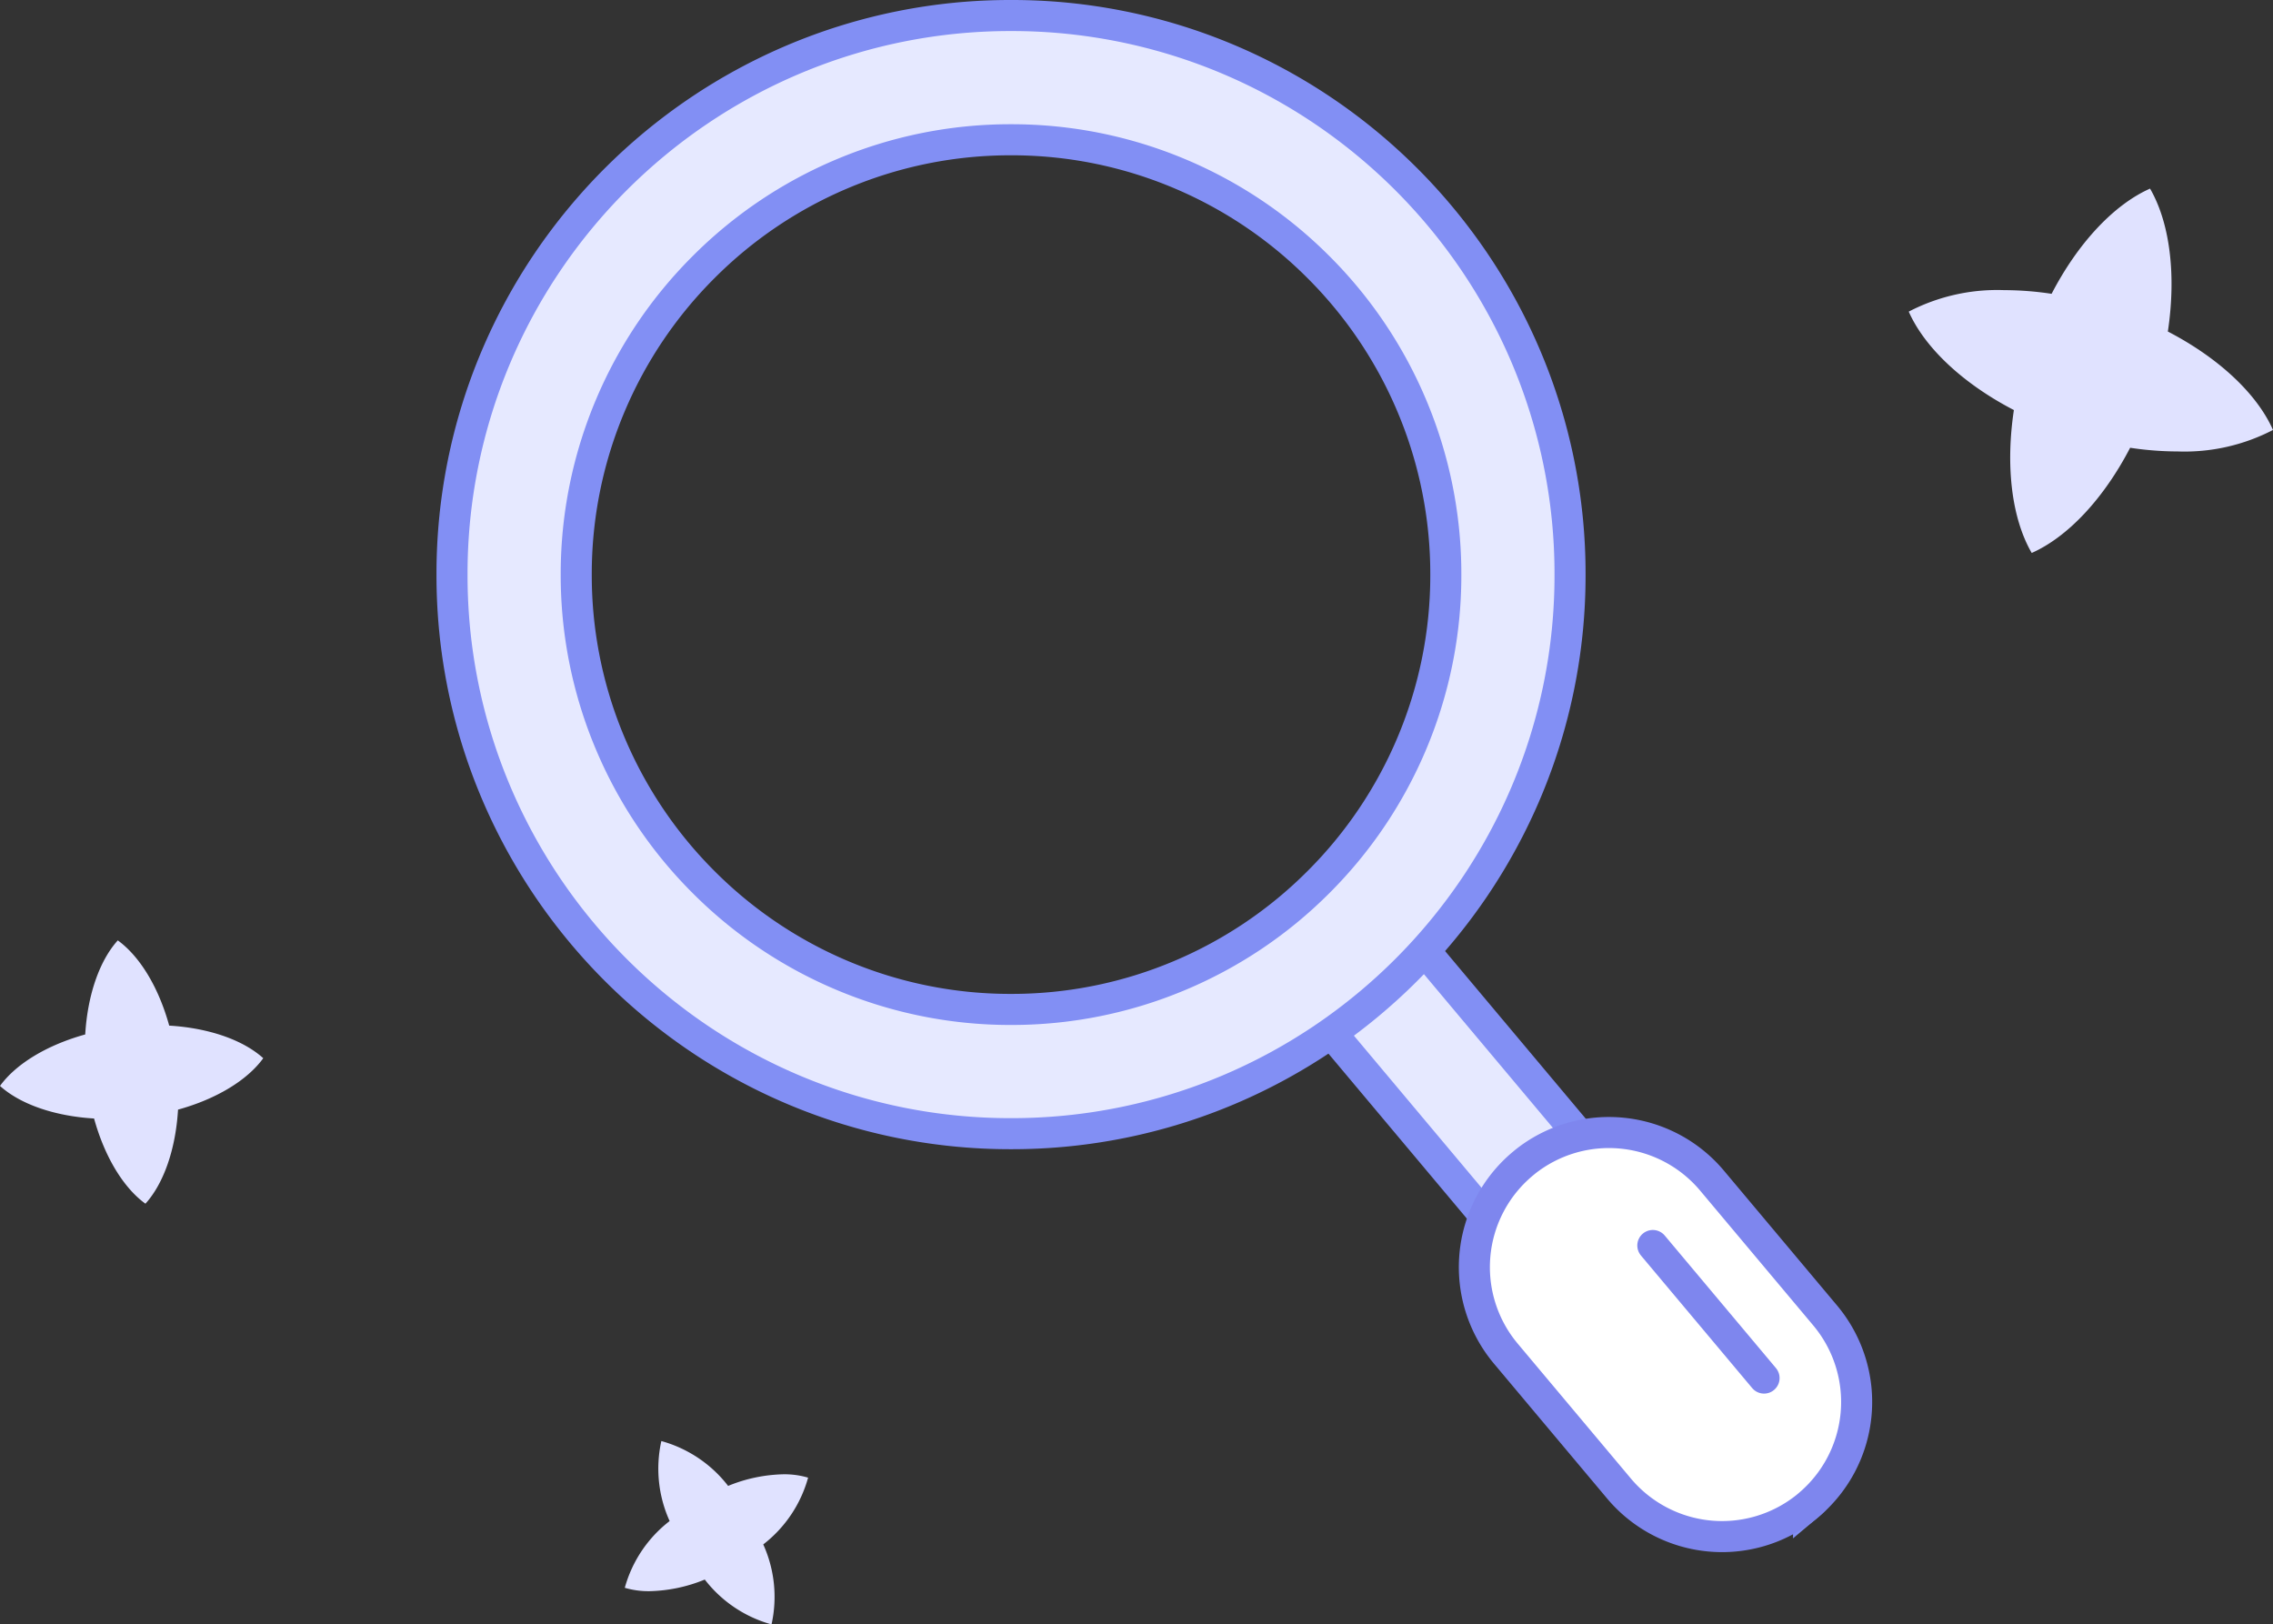 <svg xmlns="http://www.w3.org/2000/svg" width="219.569" height="156.899" viewBox="0 0 219.569 156.899">
  <rect x="0" y="0" width="219.569" height="156.899" fill="#333333" stroke="none"/>
  <g id="line_magnifier_" data-name="line/magnifier " transform="translate(0 1.5)">
    <path id="Shape" d="M74.528,138.682h0a12.267,12.267,0,0,1-6.447-4.332,14.858,14.858,0,0,1-5.351,1.123,8.1,8.1,0,0,1-2.376-.326,12.26,12.26,0,0,1,4.332-6.448,12.264,12.264,0,0,1-.8-7.726,12.26,12.26,0,0,1,6.449,4.332,14.855,14.855,0,0,1,5.352-1.123,8.116,8.116,0,0,1,2.375.325,12.262,12.262,0,0,1-4.333,6.449,12.267,12.267,0,0,1,.8,7.726ZM14.052,98.05h0c-2.14-1.55-3.95-4.551-4.965-8.232C5.274,89.59,1.962,88.443,0,86.672,1.55,84.53,4.551,82.72,8.232,81.7c.228-3.812,1.375-7.124,3.146-9.086,2.142,1.551,3.952,4.552,4.967,8.232,3.813.229,7.125,1.376,9.085,3.147-1.552,2.142-4.553,3.952-8.232,4.967-.228,3.811-1.375,7.122-3.147,9.084ZM196.259,35.189h0c-1.917-3.309-2.545-8.34-1.72-13.8-4.905-2.545-8.608-6.01-10.157-9.507a18.527,18.527,0,0,1,9.2-2.076,30.985,30.985,0,0,1,4.6.356C200.73,5.252,204.2,1.55,207.692,0c1.918,3.31,2.544,8.342,1.72,13.805,4.905,2.545,8.608,6.01,10.157,9.507a18.527,18.527,0,0,1-9.2,2.076,30.992,30.992,0,0,1-4.6-.356c-2.544,4.9-6.009,8.607-9.5,10.157Z" transform="translate(0 16.717)" fill="#e0e2ff"/>
    <g id="magnifier" transform="translate(185.664)">
      <g id="handle" transform="translate(-47.566 78.83) rotate(-40)">
        <path id="Rectangle_9" data-name="Rectangle 9" d="M0,6A6.006,6.006,0,0,0-5.776,0L-6,0a6,6,0,0,0-6,6V67.354a6.006,6.006,0,0,0,5.776,6l.224,0a6,6,0,0,0,6-6Z" transform="translate(-7.766 0)" fill="#e6e9ff" stroke="#828ff4" stroke-linecap="round" stroke-miterlimit="10" stroke-width="3"/>
        <path id="Rectangle_9-2" data-name="Rectangle 9" d="M0,13A13,13,0,0,0-12.693,0L-13,0A13,13,0,0,0-26,13V30A13,13,0,0,0-13.307,43L-13,43A13,13,0,0,0,0,30Z" transform="translate(-0.766 30.357)" fill="#fff" stroke="#7e86ee" stroke-linecap="round" stroke-miterlimit="10" stroke-width="3"/>
        <path id="Line" d="M-1,16.715V0" transform="translate(-8.175 44.48)" fill="#fff" stroke="#7e86ee" stroke-linecap="round" stroke-miterlimit="10" stroke-width="3"/>
      </g>
      <path id="lens" d="M-54,108a53.661,53.661,0,0,0,21.019-4.244,54,54,0,0,0,9.173-4.979,54.388,54.388,0,0,0,7.992-6.594,54.387,54.387,0,0,0,6.594-7.992,54,54,0,0,0,4.979-9.173A53.661,53.661,0,0,0,0,54,53.661,53.661,0,0,0-4.244,32.981a54.005,54.005,0,0,0-4.979-9.173,54.389,54.389,0,0,0-6.594-7.992,54.389,54.389,0,0,0-7.992-6.594,54.005,54.005,0,0,0-9.173-4.979A53.661,53.661,0,0,0-54,0,53.661,53.661,0,0,0-75.019,4.244a54,54,0,0,0-9.173,4.979,54.387,54.387,0,0,0-7.992,6.594,54.388,54.388,0,0,0-6.594,7.992,54,54,0,0,0-4.979,9.173A53.661,53.661,0,0,0-108,54a53.662,53.662,0,0,0,4.244,21.019,54,54,0,0,0,4.979,9.173,54.387,54.387,0,0,0,6.594,7.992,54.387,54.387,0,0,0,7.992,6.594,54,54,0,0,0,9.173,4.979A53.662,53.662,0,0,0-54,108Zm0-96a41.736,41.736,0,0,1,16.348,3.3,41.861,41.861,0,0,1,13.35,9,41.861,41.861,0,0,1,9,13.35A41.736,41.736,0,0,1-12,54a41.736,41.736,0,0,1-3.3,16.348,41.861,41.861,0,0,1-9,13.35,41.861,41.861,0,0,1-13.35,9A41.736,41.736,0,0,1-54,96a41.736,41.736,0,0,1-16.348-3.3,41.861,41.861,0,0,1-13.35-9,41.861,41.861,0,0,1-9-13.35A41.736,41.736,0,0,1-96,54a41.736,41.736,0,0,1,3.3-16.348,41.861,41.861,0,0,1,9-13.35,41.861,41.861,0,0,1,13.35-9A41.736,41.736,0,0,1-54,12Z" transform="translate(-34)" fill="#e6e9ff" stroke="#828ff4" stroke-linecap="round" stroke-miterlimit="10" stroke-width="3"/>
    </g>
  </g>
</svg>
